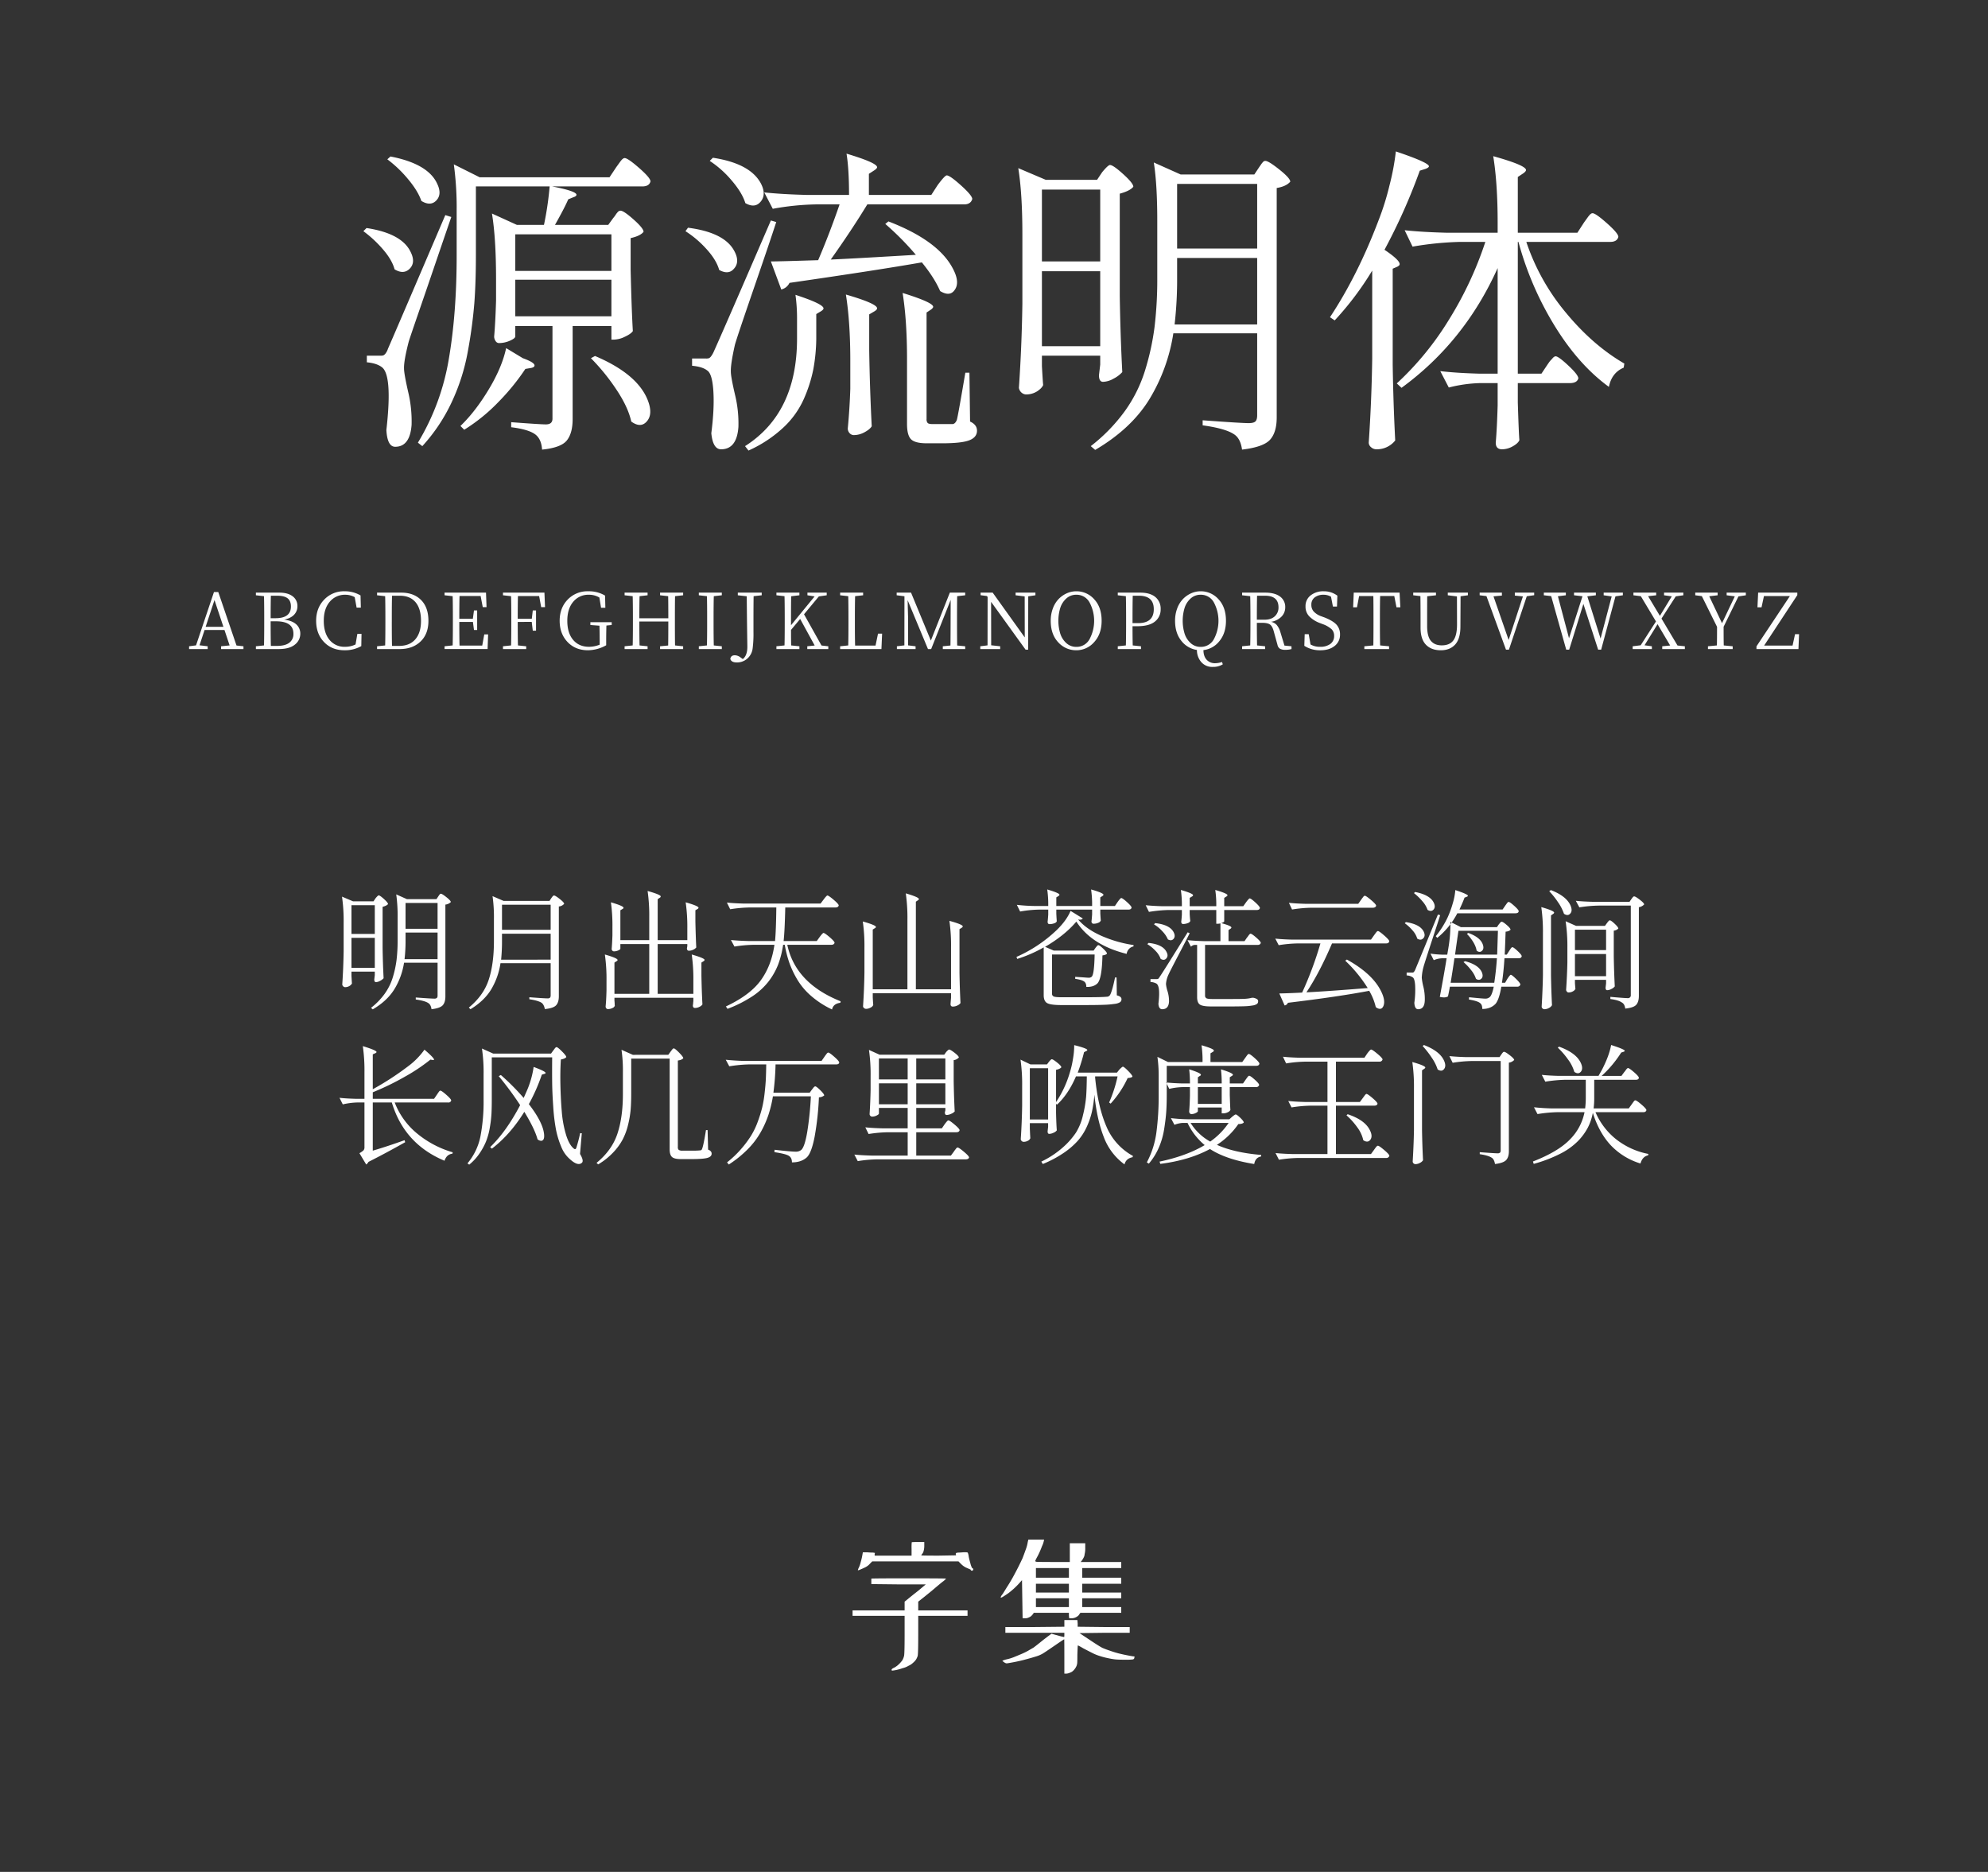 <svg xmlns="http://www.w3.org/2000/svg" width="1540" height="1450" viewBox="0 0 1540 1450">
  <rect x="0" y="0" width="1540" height="1450" fill="#333333" stroke="none"/>
  <defs>
    <style>
      .cls-1 {
        fill: #fff;
      }

      .cls-1, .cls-2, .cls-3 {
        fill-rule: evenodd;
      }

      .cls-2 {
        fill: #fefefe;
      }

      .cls-3 {
        fill: #fdfdfd;
      }
    </style>
  </defs>
  <path id="字体名称" class="cls-1" d="M316.03,138.671q7.691,9.155,10.376,16.968,6.833,4.153,11.231,0,5.127-4.881.976-13.428-7.083-15.381-36.133-21l-2.441,2.2A93.23,93.23,0,0,1,316.03,138.671Zm-19.409,54.443q7.078,8.182,9.033,15.5,6.832,4.155,11.475-.244,5.127-4.881.976-13.184-6.837-14.4-34.179-18.554l-2.442,2.441A90.544,90.544,0,0,1,296.621,193.114ZM284.17,280.639q7.565,0.732,11.475,3.662,8.543,5.859,3.662,48.828,0.732,12.938,6.836,12.939,11.472,0,12.7-17.089a97.806,97.806,0,0,0-2.686-25.513q-3.175-14.037-3.173-17.945-0.247-5.859,3.662-21,1.464-4.635,7.446-21.972t13.672-39.917q7.691-22.579,11.841-34.546l-4.639-1.465q-40.53,94.728-44.434,103.516a12.252,12.252,0,0,1-1.953,3.784,5.059,5.059,0,0,1-1.587,1.343,7.229,7.229,0,0,1-2.319.244h-10.5v5.127Zm75.439,52.246A136.964,136.964,0,0,0,386.1,311.4a173.1,173.1,0,0,0,20.874-25.634l4.394-.733q2.438-.486,2.686-1.709,0.486-2.437-9.033-5.859l-12.94-7.813q-3.175,14.9-13.55,32.105t-21.85,28.2Zm114.014-87.891H399.16v-28.32h74.463v28.32ZM399.16,209.838v-28.32h74.463v28.32H399.16Zm30.762-35.645q7.564-13.424,10.254-19.775l4.15-1.709a1.909,1.909,0,0,1,.733-0.244q6.831-3.417-17.334-8.057h69.824q5.367,0,6.347-3.906,0-2.684-8.789-10.376t-11.23-7.69a2.178,2.178,0,0,0-1.1.366,5.856,5.856,0,0,0-1.342,1.22c-0.489.573-.939,1.141-1.343,1.709s-0.939,1.305-1.587,2.2-1.141,1.587-1.465,2.075l-4.883,7.324H371.572l-20.019-10.01a247.326,247.326,0,0,1,2.2,35.889v34.912q0,44.677-6.1,80.078a183.171,183.171,0,0,1-23.925,64.7l3.418,2.685a135.068,135.068,0,0,0,22.583-33.691,157.933,157.933,0,0,0,12.695-39.8,370.623,370.623,0,0,0,5.005-37.11q1.218-16.113,1.221-37.109V144.408h57.128a244.685,244.685,0,0,1-4.394,29.785h-21L381.094,165.4q3.17,19.29,3.174,50.782v16.6q-0.492,16.6-1.465,27.832a6.069,6.069,0,0,0,1.1,3.54,3.115,3.115,0,0,0,2.564,1.587,20.968,20.968,0,0,0,8.545-1.831q4.147-1.832,4.15-3.3v-8.057h28.809V324.34q0,4.4-5.127,4.394-4.395,0-26.856-1.709v3.907q13.917,1.7,19.043,5.859,4.395,3.662,4.883,11.475,14.649-1.466,19.165-7.08t4.517-16.6V252.562h30.029v10.5h2.2a20.2,20.2,0,0,0,8.179-2.2q4.761-2.2,6.226-4.394-0.98-16.6-1.709-47.364V184.447q7.565-1.706,10.009-4.883,0-2.683-7.69-9.521T480.7,163.207a2.6,2.6,0,0,0-1.709.61,14.089,14.089,0,0,0-2.075,2.564,22.124,22.124,0,0,1-1.831,2.441l-3.906,5.371h-41.26Zm47.485,127.442q9.156,13.676,11.6,24.9,7.078,5.127,11.719.244,5.613-5.859.732-17.578-8.3-19.774-40.527-33.447l-3.174,1.709A159.893,159.893,0,0,1,477.407,301.635ZM673.086,151V134.643l4.15-2.686q2.2-1.466,2.2-2.441,0-3.417-23.682-10.5Q657.7,130.736,657.705,151H625.234q-19.535-.486-33.2-1.953l6.592,12.695a203.233,203.233,0,0,1,33.447-3.418h18.311q-7.817,22.706-16.6,43.213-30.762.978-36.621,0.977l8.057,21.728a9.446,9.446,0,0,0,6.347-5.127q67.625-9.762,102.54-15.869,9.761,11.965,14.16,22.217,7.325,4.4,10.986-.488,4.881-6.1-1.465-17.579-11.478-21.24-49.56-35.888l-2.442,1.953a220.284,220.284,0,0,1,23.682,23.926q-48.832,2.93-65.918,3.662,16.113-22.705,28.32-42.725h74.951q5.127,0,6.348-4.15,0-2.684-8.667-10.5t-11.108-7.813q-1.465,0-7.08,7.569L721.426,151h-48.34ZM566.763,139.77q8.177,9.52,10.62,17.578,7.324,4.153,11.719-.977,4.88-5.613.244-14.4-8.3-15.381-37.11-19.776l-2.441,2.442A78.206,78.206,0,0,1,566.763,139.77Zm-19.532,53.1q7.69,8.423,9.888,16.235,7.078,3.909,11.231-.732,5.127-5.367.488-13.916-7.57-14.4-35.889-18.066L531,179.076A79.2,79.2,0,0,1,547.231,192.87Zm-11.108,90.454q8.056,0.732,11.719,3.662,3.9,2.444,4.761,15.992t-1.587,32.592q1.218,12.451,7.568,12.451,12.206,0,13.428-17.333a94.173,94.173,0,0,0-2.686-25.147q-3.176-13.67-3.174-17.578-0.246-5.859,3.174-21,1.705-6.1,14.649-43.7T601.309,172l-4.151-1.221Q560.777,255,552.725,272.826a17.4,17.4,0,0,1-2.076,3.418,4.4,4.4,0,0,1-1.464,1.221,7.24,7.24,0,0,1-2.32.244H536.123v5.615Zm81.3-21q0,57.621-40.283,83.252L579.824,349a99.014,99.014,0,0,0,26.734-17.578,68.142,68.142,0,0,0,16.113-22.339A110.238,110.238,0,0,0,630,286.254a138.09,138.09,0,0,0,2.319-23.438V243.285l3.663-2.2q1.95-1.219,1.953-2.2,0-3.417-21.729-10.5a131.384,131.384,0,0,1,1.221,17.578v16.357Zm39.307,69.58a5.346,5.346,0,0,0,1.342,3.54,4.409,4.409,0,0,0,3.54,1.587,17.2,17.2,0,0,0,8.057-2.2q4.149-2.2,5.615-4.639-1.464-28.073-1.953-58.594V243.529l4.15-2.441q1.951-1.219,1.954-2.2,0.24-3.663-24.17-10.743,3.416,21.242,3.418,51.27v21.728q-0.492,15.381-1.953,30.762h0Zm48.95,8.3q3.049,3.17,12.329,3.174h11.719q15.134,0,21.118-2.32t5.981-7.446q0-4.641-5.371-7.08L750.967,288.7h-3.174q-5.619,33.205-6.592,36.621-1.224,2.931-3.174,3.174H722.4c-1.953,0-3.215-.282-3.784-0.854a4.264,4.264,0,0,1-.854-3.052v-82.52l3.662-2.441c0.976-.812,1.465-1.465,1.465-1.953q0-3.415-23.682-10.742,3.416,21.24,3.418,51.269V328.49Q702.627,337.034,705.679,340.209Zm101.44-137.695V146.85h45.166v55.664H807.119Zm45.166,7.568v58.106H807.119V210.082h45.166Zm-42.236-70.8-21.24-9.033q3.17,19.776,3.173,51.27v53.955q-0.492,32.718-2.685,64.941a6.042,6.042,0,0,0,5.127,5.127,15.928,15.928,0,0,0,9.033-2.441q3.662-2.437,4.639-4.883-0.246-1.465-.977-14.649v-8.056h45.166v6.836l-0.976,8.3q0,5.127,3.173,5.127a17.574,17.574,0,0,0,8.3-2.563,22.281,22.281,0,0,0,6.592-5q-1.466-27.832-1.953-58.838V150.023q8.056-2.2,10.5-5.371,0-2.683-7.813-9.765t-10.253-7.08q-1.466,0-6.1,5.615l-3.906,5.859h-39.8Zm163.818,60.547v51.514H909.9a303.406,303.406,0,0,0,1.953-36.621V199.828h62.012ZM911.855,192.5V142.455h62.012V192.5H911.855Zm62.012,129.15q0,3.422-1.343,4.761t-5.249,1.343q-5.859,0-35.644-2.2v3.906Q949.21,331.9,955.8,336.3q5.127,3.169,6.347,11.963,16.6-1.958,21.729-7.691T989,323.363V145.629q7.324-1.219,10.5-4.883,0-2.684-8.423-9.4t-10.864-6.714a2.339,2.339,0,0,0-1.709.732,17.772,17.772,0,0,0-1.831,2.32q-1.1,1.59-1.587,2.319l-3.418,5.127H914.541l-20.752-9.277q2.683,16.845,2.686,45.166v43.945a310.7,310.7,0,0,1-2.076,38.086,198.662,198.662,0,0,1-7.324,33.691,109.28,109.28,0,0,1-15.747,31.738,133.451,133.451,0,0,1-26.367,27.1l3.418,2.93q27.832-16.359,41.87-39.063a138.715,138.715,0,0,0,18.677-51.269h64.941v63.476Zm89.113-43.7q-0.495,32.72-2.69,64.942a4.642,4.642,0,0,0,1.83,3.54,6.037,6.037,0,0,0,4.03,1.586,18.079,18.079,0,0,0,14.65-6.835q-1.47-28.072-1.95-58.594V208.129l3.42-1.465a5.818,5.818,0,0,0,1.46-.976q2.925-2.685-11.23-12.208a454.007,454.007,0,0,0,27.34-61.279l4.64-1.465c1.63-.648,2.44-1.3,2.44-1.953q-0.24-2.929-25.63-11.474a189.217,189.217,0,0,1-4.88,26.123,204.38,204.38,0,0,1-8.55,27.343q-16.11,42.482-37.6,74.952l3.67,2.441a234.444,234.444,0,0,0,29.05-38.574v68.359ZM1175.77,180.3V137.084l4.4-2.93q1.95-1.464,1.95-2.441,0-3.663-25.39-10.742,3.42,21.24,3.42,51.269V180.3h-38.82q-19.545-.486-33.21-1.953l6.11,12.695a248.633,248.633,0,0,1,36.62-3.662h19.77a279.173,279.173,0,0,1-28.07,60.059A231.522,231.522,0,0,1,1082.02,297l3.66,3.418q48.825-35.643,74.47-92.773v81.787h-14.41q-17.58-.487-30.03-1.953l6.59,12.695a108.936,108.936,0,0,1,23.93-3.418h13.92v17.334q-0.5,17.578-1.47,28.809,0,5.126,4.88,5.126a16.931,16.931,0,0,0,8.31-2.319q4.14-2.323,5.12-4.761-0.495-5.619-1.22-29.052V296.752h40.28c3.75,0,5.94-1.221,6.6-3.662q0-2.683-7.69-9.888t-9.89-7.2a2.161,2.161,0,0,0-1.1.366,5.86,5.86,0,0,0-1.34,1.221q-0.735.858-1.35,1.465a15.031,15.031,0,0,0-1.46,1.831c-0.57.816-1.02,1.465-1.34,1.953l-4.4,6.592h-18.31V187.377h0.49a247.584,247.584,0,0,0,28.08,65.063q18.54,30.156,41.99,47.242,2.19-10.987,11.47-14.893l0.49-3.174q-24.42-14.156-45.29-39.428a168.883,168.883,0,0,1-30.64-54.81h64.94q5.37,0,6.35-3.906,0-2.684-8.79-10.5t-11.23-7.813a2.19,2.19,0,0,0-1.1.366,6.1,6.1,0,0,0-1.34,1.221c-0.49.572-.94,1.141-1.34,1.709s-0.94,1.305-1.59,2.2-1.14,1.587-1.46,2.076l-4.89,7.568h-46.14Z"/>
  <path id="中文示例" class="cls-2" d="M272.27,723.449V701.184h18.066v22.265H272.27Zm18.066,3.028v23.242H272.27V726.477h18.066Zm-16.9-28.321-8.5-3.613a134.13,134.13,0,0,1,1.27,20.508v21.582q-0.2,13.087-1.074,25.976a2.414,2.414,0,0,0,2.05,2.051,6.375,6.375,0,0,0,3.614-.976,4.668,4.668,0,0,0,1.855-1.954q-0.1-.585-0.39-5.859v-3.223h18.066v2.735l-0.391,3.32q0,2.051,1.27,2.051a7.035,7.035,0,0,0,3.32-1.025,8.93,8.93,0,0,0,2.637-2q-0.587-11.133-.781-23.536V702.453q3.222-.879,4.2-2.148,0-1.074-3.125-3.907t-4.1-2.832q-0.585,0-2.441,2.246l-1.563,2.344H273.441Zm65.528,24.219V742.98H313.383a121.443,121.443,0,0,0,.781-14.648v-5.957h24.805Zm-24.805-2.93V699.426h24.805v20.019H314.164Zm24.805,51.66a2.666,2.666,0,0,1-.537,1.9,3.022,3.022,0,0,1-2.1.537q-2.343,0-14.258-.879v1.562q7.032,0.975,9.668,2.735,2.05,1.267,2.539,4.785,6.641-.783,8.692-3.076t2.05-6.885V700.7a6.869,6.869,0,0,0,4.2-1.953q0-1.072-3.369-3.76t-4.346-2.685a0.939,0.939,0,0,0-.684.293,7.092,7.092,0,0,0-.732.928c-0.293.424-.5,0.732-0.635,0.927L338.09,696.5H315.238l-8.3-3.711a120.229,120.229,0,0,1,1.074,18.067V728.43a124.368,124.368,0,0,1-.83,15.234,79.552,79.552,0,0,1-2.93,13.477,43.714,43.714,0,0,1-6.3,12.7,53.386,53.386,0,0,1-10.547,10.84l1.367,1.172q11.133-6.544,16.748-15.625a55.479,55.479,0,0,0,7.471-20.508h25.977v25.39Zm87.6-47.851v20.117H388.188a139.255,139.255,0,0,0,.683-14.355v-5.762h37.695Zm-37.695-3.027V700.793h37.695v19.434H388.871Zm37.695,50.683a2.847,2.847,0,0,1-.488,1.9,2.815,2.815,0,0,1-2.051.538q-2.442,0-13.965-.879v1.562q6.74,0.975,9.473,2.735,1.854,1.365,2.539,4.882,6.738-.684,8.789-3.027t2.051-6.934V702.16a6.153,6.153,0,0,0,4.1-2.051q0-1.073-3.418-3.759t-4.4-2.686a1.21,1.21,0,0,0-.439.1,1.079,1.079,0,0,0-.44.342,5.626,5.626,0,0,1-.39.439,3.345,3.345,0,0,0-.44.586,3.434,3.434,0,0,1-.439.586l-1.367,2.148H390.141l-8.594-3.711a114.407,114.407,0,0,1,1.074,17.676v17.285q0,17.383-4,29.688T363.188,780.48l1.269,1.27q10.741-6.543,16.113-15.479a55.337,55.337,0,0,0,7.129-20.166h38.867v24.8Zm82.911-1.074V731.262h22.949v1.758a3.627,3.627,0,0,0-.147.781,2.2,2.2,0,0,1-.146.683q0,1.954,1.562,1.954a7.66,7.66,0,0,0,3.369-.831,5.71,5.71,0,0,0,2.3-1.709q-0.392-7.226-.683-20.214V705.09l1.66-.977a1.314,1.314,0,0,0,.781-0.976q0-1.366-9.961-4.2a134.125,134.125,0,0,1,1.27,20.507v8.789H509.477V696.5l1.562-1.074a1.235,1.235,0,0,0,.781-1.074q-0.1-1.366-10.156-4.2a134.277,134.277,0,0,1,1.27,20.508v17.578H480.57V705.09l1.66-.977a1.2,1.2,0,0,0,.782-0.976q0-1.366-9.766-4.2a130.287,130.287,0,0,1,1.172,19.238v6.25q-0.2,6.349-.586,10.547a2.066,2.066,0,0,0,.488,1.367,1.684,1.684,0,0,0,1.368.586,7.825,7.825,0,0,0,3.271-.733q1.611-.732,1.611-1.318v-3.613h22.364v38.574H475.98V745.617l1.661-1.074a1.321,1.321,0,0,0,.781-0.879q0.1-1.464-9.863-4.3a134.3,134.3,0,0,1,1.269,20.508V767.1q-0.2,7.91-.683,12.5a2.262,2.262,0,0,0,.488,1.416,1.628,1.628,0,0,0,1.367.634,7.566,7.566,0,0,0,3.418-.83,3.033,3.033,0,0,0,1.855-1.806,3.42,3.42,0,0,1-.1-0.83q0-.44-0.049-1.319t-0.147-1.758v-2.246h61.133V775.5c-0.065.391-.114,0.813-0.146,1.27s-0.066.83-.1,1.123a6.566,6.566,0,0,1-.146.83q0,2.051,1.66,2.05a7.519,7.519,0,0,0,3.467-.878,5.586,5.586,0,0,0,2.295-1.856q-0.586-10.741-.782-22.656v-9.766l1.66-1.074a1.313,1.313,0,0,0,.782-0.977q0-1.367-9.961-4.2a134.3,134.3,0,0,1,1.269,20.508v9.961H509.477Zm97.558-40.918q0.879-8.1,1.27-25.977h38.867q2.146,0,2.539-1.562,0-1.074-3.906-4.395t-4.883-3.32q-0.587,0-2.93,3.125l-2.344,3.125H576.371q-7.813-.195-13.281-0.781l2.539,5.176a102.593,102.593,0,0,1,15.039-1.368h20.7q-0.2,17.871-.976,25.977h-20.8q-7.911-.2-13.379-0.781l2.734,5.078a102.6,102.6,0,0,1,15.039-1.367h15.918q-2.247,16.017-10.547,27.49T562.309,779.6l1.269,1.855a97.606,97.606,0,0,0,19.092-9.619,52.107,52.107,0,0,0,12.793-11.719,52.857,52.857,0,0,0,7.373-13.086,73.454,73.454,0,0,0,3.809-15.185h1.269a87.727,87.727,0,0,0,3.418,13.574,74.408,74.408,0,0,0,6.152,13.135,52.17,52.17,0,0,0,10.84,12.89,70.588,70.588,0,0,0,16.211,10.5q0.975-4.492,6.445-5.175l0.2-1.172q-34.962-13.965-41.309-43.75h34.082q2.147,0,2.539-1.563,0-1.072-3.808-4.346t-4.785-3.271q-0.586,0-2.93,3.125l-2.246,3.125H607.035Zm102.442,37.4V698.449l1.562-1.074a1.2,1.2,0,0,0,.781-0.977q-0.1-1.464-10.156-4.394a134.259,134.259,0,0,1,1.27,20.508V766.32H676.078V720.031l1.66-1.074a1.206,1.206,0,0,0,.782-0.977q-0.1-1.365-10.157-4.2a133.341,133.341,0,0,1,1.27,20.41V753.43q-0.2,13.087-1.074,25.976a1.855,1.855,0,0,0,.732,1.416,2.406,2.406,0,0,0,1.611.635,7.2,7.2,0,0,0,3.516-.977,3.852,3.852,0,0,0,2.051-2.05q-0.1-.587-0.391-5.86v-3.222h60.645v3.515q-0.391,4.59-.391,4.883,0,1.953,1.758,1.953a7.993,7.993,0,0,0,3.613-.879,5.558,5.558,0,0,0,2.344-1.855q-0.587-11.133-.781-23.535V719.738l1.66-1.074a1.562,1.562,0,0,0,.879-1.074q0-1.465-10.352-4.3a134.259,134.259,0,0,1,1.27,20.508V766.32H709.477Zm142.871-64.55v-6.641l1.66-1.074a1.314,1.314,0,0,0,.781-0.977q0-1.366-9.57-4.1A81.923,81.923,0,0,1,846,701.77H818.266v-6.641l1.66-1.074a1.314,1.314,0,0,0,.781-0.977q0.1-1.268-9.473-4.1a81.778,81.778,0,0,1,.782,12.793H800.98a129.851,129.851,0,0,1-13.281-.879l2.539,5.175A94.247,94.247,0,0,1,804.4,704.6h7.618v3.808q-0.294,4.4-.489,5.469,0,1.954,1.465,1.953a10.417,10.417,0,0,0,3.662-.635,2.925,2.925,0,0,0,2-1.611q-0.1-.389-0.39-5.762V704.6H846v3.71q-0.293,4.3-.488,5.274,0,1.955,1.758,1.953a9.175,9.175,0,0,0,3.71-.83A3.1,3.1,0,0,0,852.738,713q-0.1-.586-0.39-5.371V704.6h21.679q2.245,0,2.539-1.563,0-1.074-3.515-4.248t-4.492-3.174q-0.586,0-2.832,3.125l-2.051,3.028H852.348Zm-36.036,34.57-6.738-2.93q15.136-8.788,24.219-19.531,11.815,18.262,38.965,25a7.058,7.058,0,0,1,1.855-3.858,6.441,6.441,0,0,1,3.418-1.9l0.1-1.074a96.172,96.172,0,0,1-24.9-7.129q-11.72-5.175-18.067-12.695,2.733,0.585,3.613-.781l-9.472-5.86q-3.128,7.521-11.035,15.137a108.2,108.2,0,0,1-30.86,20.508l0.586,1.562A103.591,103.591,0,0,0,808.6,733.8l-0.1.1v36.914q0,4.689,2.686,6.2t10.888,1.513h18.067q9.471,0,14.843-.2a70.517,70.517,0,0,0,8.594-.732,9.622,9.622,0,0,0,4.2-1.368,2.852,2.852,0,0,0,.977-2.294q0-2.052-3.613-2.93l-0.2-13.867h-1.172q-2.051,9.96-3.711,13.281a2.923,2.923,0,0,1-2.832,1.66q-3.222.391-16.8,0.391H822.27q-4.687,0-6.006-.586a2.224,2.224,0,0,1-1.319-2.246V739.367h33.008q-0.292,15.333-2.246,17.188a3.284,3.284,0,0,1-2.539.781q-0.783,0-2.588-.147t-4.2-.293q-2.394-.145-3.467-0.244v1.563q5.076,0.684,7.031,2.148,1.561,1.173,1.563,4.1,5.37,0.2,8.3-2.442,3.808-3.123,4.2-21.972,2.733-.294,3.515-1.367,0-1.074-2.88-3.809t-3.76-2.734a1.041,1.041,0,0,0-.684.244,6.774,6.774,0,0,0-.83.927c-0.358.457-.6,0.75-0.732,0.879l-1.465,2.149h-30.86Zm78.809,0.195a17.114,17.114,0,0,1,4,6.25q2.637,1.465,4.2-.195,2.051-2.051.293-5.274-2.929-5.76-13.867-6.933l-0.977.976A28.873,28.873,0,0,1,895.121,736.535ZM900.4,721.35a21.275,21.275,0,0,1,4.3,6.3q2.637,1.465,4.3-.293,1.854-2.05.1-5.371-3.126-5.76-14.258-6.933l-0.879.976A28.9,28.9,0,0,1,900.4,721.35Zm-9.18,39.306a10.309,10.309,0,0,1,4.492,1.172q3.319,1.857,1.66,15.723,0.293,4.2,2.93,4.2,4.98,0,5.273-5.957a25.952,25.952,0,0,0-1.123-7.91,25.457,25.457,0,0,1-1.22-5.664,20.09,20.09,0,0,1,1.953-7.324q0.879-2.052,7.617-14.942t8.789-17.09l-1.563-.683q-19.727,31.837-21.679,34.472a6.024,6.024,0,0,1-.879,1.27,1.368,1.368,0,0,1-.733.439,7.632,7.632,0,0,1-1.025.049h-4.492v2.246Zm78.613,12.207a25.211,25.211,0,0,1-4.883.782q-1.856.2-12.5,0.2H939.164q-3.613,0-4.639-.586a2.359,2.359,0,0,1-1.025-2.246V731.945h40.625q2.147,0,2.539-1.562,0-1.074-3.467-4.1t-4.443-3.027a0.878,0.878,0,0,0-.44.146,2.362,2.362,0,0,0-.537.489c-0.2.229-.375,0.456-0.537,0.683s-0.358.5-.586,0.83a5.983,5.983,0,0,1-.634.782l-1.954,2.832h-12.4v-8.594l1.465-.977a1.565,1.565,0,0,0,.781-0.976q0-1.269-7.812-3.418,2.246-.782,2.246-1.465V704.9h25.195q2.147,0,2.441-1.563,0-1.074-3.466-4.248t-4.444-3.174q-0.585,0-2.832,3.028l-2.148,3.027H948.344V695.52l1.66-1.075a1.6,1.6,0,0,0,.879-0.976q0-1.367-9.473-4.1a80.3,80.3,0,0,1,.781,12.6H921.586V695.52l1.758-1.075a1.6,1.6,0,0,0,.879-0.976q0-1.367-9.473-4.1a80.3,80.3,0,0,1,.781,12.6H900.785q-7.813-.2-13.281-0.781l2.539,5.175a107.394,107.394,0,0,1,14.941-1.464h10.547v3.613q-0.292,4.3-.488,5.273,0,1.955,1.465,1.953a9.509,9.509,0,0,0,3.564-.683,3.052,3.052,0,0,0,2-1.66q-0.292-1.953-.488-5.469V704.9h20.605v10.644h1.075a7.463,7.463,0,0,0,2.148-.293v13.77H933.207q-7.813-.2-13.281-0.782l2.636,5.078a4.567,4.567,0,0,1,2.735-1.367h2.051v40.43q0,4.3,2.148,5.762t8.789,1.465h13.77q7.325,0,11.621-.147a45.1,45.1,0,0,0,6.787-.635,7.586,7.586,0,0,0,3.32-1.22,2.537,2.537,0,0,0,.83-2,1.91,1.91,0,0,0-.83-1.66,8.919,8.919,0,0,0-2.881-1.075h-1.074Zm41.892-72.754q-7.815-.193-13.279-0.781l2.439,5.176a102.613,102.613,0,0,1,15.04-1.367h47.46q2.25,0,2.64-1.563,0-1.072-3.91-4.394t-4.88-3.321a0.868,0.868,0,0,0-.44.147,2.378,2.378,0,0,0-.44.342,4.162,4.162,0,0,0-.44.537,7.64,7.64,0,0,1-.49.635c-0.16.2-.35,0.456-0.58,0.781s-0.41.586-.54,0.781l-2.15,3.027h-40.43Zm20.12,30.664h41.89c1.44,0,2.25-.552,2.45-1.66,0-.715-1.31-2.212-3.91-4.492s-4.23-3.418-4.88-3.418a1.107,1.107,0,0,0-.78.391,12.481,12.481,0,0,0-1.18,1.465c-0.52.717-.88,1.205-1.07,1.464l-2.34,3.321h-60.75q-7.9-.195-13.375-0.782l2.636,5.079a102.581,102.581,0,0,1,15.039-1.368h17.29a275.161,275.161,0,0,1-14.16,38.086q-9.18.49-17.68,0.684l4.1,9.277a3.257,3.257,0,0,0,2.539-2.05q38.865-4.687,62.99-9.278a44.146,44.146,0,0,1,5.08,12.6,6.112,6.112,0,0,0,1.17.781q3.225,1.659,4.69-1.465,1.95-4.393-1.96-12.011-6.735-13.281-26.27-24.122l-1.27.879a108.058,108.058,0,0,1,17.39,21.192q-31.455,2.539-47.46,3.32,10.05-15.037,19.82-37.891h0Zm98.73-26.269q2.925-6.346,3.91-9.18l1.75-.683a1.169,1.169,0,0,0,.88-0.782q0-1.172-9.76-4.394a47.08,47.08,0,0,1-2,10.351,75.421,75.421,0,0,1-3.96,10.84,72.047,72.047,0,0,1-9.18,14.551l1.17,1.27a60.388,60.388,0,0,0,15.53-19.043h45.12c1.43,0,2.24-.521,2.44-1.563q0-1.074-3.42-4.15t-4.39-3.076a0.865,0.865,0,0,0-.44.146,2.321,2.321,0,0,0-.54.488,8.4,8.4,0,0,0-.54.684q-0.24.344-.63,0.879c-0.26.358-.46,0.635-0.59,0.83l-1.95,2.832h-33.4Zm-28.76-6.445a19.978,19.978,0,0,1,4.05,6.738c1.83,1.108,3.32,1.074,4.5-.1,1.3-1.367,1.39-3.189.29-5.469q-2.925-6.053-14.45-8.3l-0.88.879A43.631,43.631,0,0,1,1101.81,698.059Zm-7.57,22.656a16.5,16.5,0,0,1,3.62,6.347q2.73,1.662,4.49-.1,2.145-1.953.49-5.371-2.835-5.663-13.77-7.324l-0.88.878A32.229,32.229,0,0,1,1094.24,720.715Zm-4.59,34.863a8.855,8.855,0,0,1,4.69,1.465c1.04,0.652,1.68,2.817,1.9,6.494a71.911,71.911,0,0,1-.63,13.233q0.285,4.98,2.93,4.98,4.98,0,5.17-6.934a39.815,39.815,0,0,0-1.07-10.351,46.978,46.978,0,0,1-1.27-7.031,38,38,0,0,1,1.37-8.594q0.585-2.051,2.88-9.18t5.42-16.6q3.12-9.471,4.59-14.161l-1.76-.488q-12.885,31.446-17.67,42.969a7.55,7.55,0,0,1-.83,1.367,1.788,1.788,0,0,1-.59.488,2.859,2.859,0,0,1-.93.1h-4.2v2.246Zm54.2-19.238c1.43,1.172,2.74,1.3,3.91.39,1.36-1.04,1.69-2.668.97-4.882q-1.845-5.762-11.32-9.18l-1.08.684q6.54,7.03,7.52,12.988h0Zm-4.2,15.185a20.74,20.74,0,0,1,3.71,6.69q2.25,1.464,3.91.1c1.37-1.106,1.59-2.8.68-5.078q-2.535-5.955-13.08-8.691l-1.17.684A41.239,41.239,0,0,1,1139.65,751.525Zm17.87,9.717h-33.79c0.26-1.562.74-4.524,1.42-8.887s1.19-7.714,1.51-10.058h32.91q-0.675,10.158-2.05,18.945h0Zm-29-31.543q0.885-6.247,1.27-8.691h30.57q-0.1,3.418-.59,18.457h-32.62C1127.48,737.121,1127.93,733.866,1128.52,729.7Zm37.11,9.766q0.285-5.955.68-17.774,2.94-.293,3.81-1.562,0-1.074-2.93-3.613t-3.9-2.539a1.047,1.047,0,0,0-.69.244,7.361,7.361,0,0,0-.83.927c-0.36.457-.6,0.75-0.73,0.879l-1.47,2.149h-27.93l-8.1-4.1a109.5,109.5,0,0,1-1.47,19.727c-0.06.456-.21,1.335-0.44,2.637s-0.4,2.311-.53,3.027h-4.2a75.882,75.882,0,0,1-8.79-.781l2.54,5.078a17.869,17.869,0,0,1,6.15-1.465h3.81q-1.755,11.23-5.27,29.883c2.86,0.651,4.98.522,6.34-.391q0.885-4.1,1.47-7.519h33.98q-1.26,6.151-2.93,7.91a5.012,5.012,0,0,1-3.71,1.367q-1.755,0-12.5-1.074l-0.1,1.757q6.84,1.173,8.6,2.735,1.755,1.171,1.76,4.59,6.63,0,10.45-4.2,2.73-3.613,4.29-13.085h12.31a2.258,2.258,0,0,0,2.44-1.661q0-1.073-3.27-4.3-3.285-3.222-4.15-3.222-0.585,0-2.64,3.125l-1.76,3.027h-2.44q1.275-8.3,1.95-18.945h10.94c1.37,0,2.18-.52,2.44-1.563q0-1.073-3.17-4.052t-4.05-2.979a0.839,0.839,0,0,0-.44.147,2.119,2.119,0,0,0-.54.488,6.063,6.063,0,0,0-.49.635c-0.13.2-.31,0.473-0.54,0.83s-0.4.635-.53,0.83l-1.86,2.832h-1.56Zm28.61,40.234a1.942,1.942,0,0,0,.64,1.416,2.048,2.048,0,0,0,1.51.635,7.24,7.24,0,0,0,3.52-.977,5.445,5.445,0,0,0,2.34-2.148q-0.585-11.133-.78-23.535v-46l1.66-1.172a1.566,1.566,0,0,0,.78-0.977q0-1.464-9.96-4.3a134.924,134.924,0,0,1,1.27,20.508v32.422q-0.2,11.037-.98,24.121h0Zm12.7-80.81a36.187,36.187,0,0,1,4.59,8.935c1.88,1.238,3.42,1.27,4.59.1q2.34-2.147.49-6.445-3.135-7.324-15.24-12.012l-1.27.879A61.438,61.438,0,0,1,1206.94,698.889Zm37.2,40.088v17.187h-24.12V738.977h24.12Zm-24.12-3.028v-15.82h24.12v15.82h-24.12Zm0.88-18.75-8.1-3.613a130.982,130.982,0,0,1,1.36,20.41v11.621q-0.2,9.572-.97,21.094a2.1,2.1,0,0,0,.58,1.367,1.606,1.606,0,0,0,1.18.684,6.622,6.622,0,0,0,3.61-.928,4.624,4.624,0,0,0,1.85-1.807q-0.09-.389-0.39-4.492V759h24.12v2.734l-0.39,3.321c0,1.3.43,1.953,1.27,1.953a7.24,7.24,0,0,0,3.32-.977,7.026,7.026,0,0,0,2.54-1.953q-0.585-11.133-.78-23.535V720.91a5.943,5.943,0,0,0,3.52-1.66c0-.716-0.95-1.953-2.83-3.711s-3.13-2.637-3.72-2.637a1.26,1.26,0,0,0-.44.1,1.274,1.274,0,0,0-.48.391c-0.17.2-.31,0.358-0.44,0.488a4.078,4.078,0,0,0-.49.635,4.651,4.651,0,0,1-.49.634l-1.46,2.051H1220.9Zm42.39,53.516a2.163,2.163,0,0,1-2.45,2.441q-2.235,0-13.38-.976v1.66c4.37,0.586,7.39,1.529,9.09,2.832q1.95,1.074,2.44,4.59,6.54-.686,8.54-2.979t2.01-6.787v-68.75a7.325,7.325,0,0,0,4.1-2.148c0-.716-1.13-1.937-3.37-3.662s-3.7-2.588-4.35-2.588a1.212,1.212,0,0,0-.44.1,1.114,1.114,0,0,0-.44.342,5.263,5.263,0,0,1-.39.44,3.331,3.331,0,0,0-.44.585,3.2,3.2,0,0,1-.44.586l-1.46,2.149h-28.32q-7.815-.195-13.28-0.781l2.73,5.078a103.649,103.649,0,0,1,14.94-1.367h24.91v69.238ZM288.773,851.164v-5.078a202.944,202.944,0,0,0,24.756-12.012A139.345,139.345,0,0,0,333.4,820.793l1.856,0.293h0.683q1.661-.488-7.129-8.008a58.027,58.027,0,0,1-13.085,13.184,222.8,222.8,0,0,1-26.954,17.48V816.691l1.954-.878a1.437,1.437,0,0,0,.976-0.879q0-1.366-10.644-4.59a134.277,134.277,0,0,1,1.269,20.508v20.312h-6.152q-7.716-.195-13.184-0.781l2.539,5.078A57.588,57.588,0,0,1,276.371,854h5.957v34.57a3.652,3.652,0,0,1-.683,2.442,14.614,14.614,0,0,1-3.223,2.246l5.273,8.789a6.518,6.518,0,0,0,1.758-2.051q13.379-6.738,28.418-15.234l-0.488-1.563q-14.161,5.079-24.61,8.106V854H303.52q9.668,32.13,40.82,45.117,1.659-4.98,6.152-5.468l0.2-1.075A77.026,77.026,0,0,1,323.1,878.02,57.916,57.916,0,0,1,305.766,854h41.406a2.1,2.1,0,0,0,2.344-1.562q0-1.074-3.711-4.346t-4.688-3.272a0.865,0.865,0,0,0-.439.147,2.072,2.072,0,0,0-.537.537c-0.2.261-.376,0.5-0.537,0.732s-0.376.538-.635,0.928l-0.586.879-2.149,3.125H288.773ZM416.41,882.512a4.485,4.485,0,0,0,2.93,1.172q2.538-.294,2.148-4.883-0.783-9.278-11.816-23.535a141.43,141.43,0,0,0,10.058-22.852l1.954-.586a1.1,1.1,0,0,0,.976-0.683q0-1.269-9.277-4.688a71.768,71.768,0,0,1-5.86,19.824q-0.293.686-.927,2.1t-0.928,2.1a182.765,182.765,0,0,0-17.676-17.773l-1.66.879a247.264,247.264,0,0,1,16.6,22.461q-10.745,20.508-23.243,32.519l1.368,1.172q14.256-10.935,25.1-28.515,8.007,13.088,10.254,21.289h0Zm-34.375-66.407-8.691-3.906a126.8,126.8,0,0,1,1.269,20.02V851.75a143.281,143.281,0,0,1-2.441,28.516,46.714,46.714,0,0,1-10.059,20.9l1.367,0.977a39.74,39.74,0,0,0,7.911-8.594,50.3,50.3,0,0,0,5.175-9.522,52.493,52.493,0,0,0,2.881-10.644,93.112,93.112,0,0,0,1.27-10.693q0.243-4.687.244-11.036V819.035h46.777q-0.1,11.817,0,19.824t0.83,18.506a146.222,146.222,0,0,0,2.1,17.481,67.143,67.143,0,0,0,4.053,13.33,24.482,24.482,0,0,0,6.591,9.57q6.445,5.955,9.571,2.832,1.464-1.563-1.563-6.738l1.368-16.016-1.27-.1a112.722,112.722,0,0,1-2.93,11.23q-0.585,1.954-2.05.684-3.615-2.929-6.006-10.791a85.151,85.151,0,0,1-3.223-17.53q-0.831-9.668-1.074-20.605t0.342-20.02q3.222-.585,4.2-1.855,0-1.074-3.321-4.395t-4.2-3.32a1.1,1.1,0,0,0-.732.293,7.344,7.344,0,0,0-.977,1.172,12.114,12.114,0,0,1-.83,1.074l-1.758,2.441H382.035Zm108.2,0.977-8.789-3.906a111.6,111.6,0,0,1,1.074,17.48v16.992q0,17.775-4.248,30.567t-16.162,22.558l1.27,1.172a53.4,53.4,0,0,0,11.377-8.984,46.331,46.331,0,0,0,7.519-10.156,49.691,49.691,0,0,0,4.248-11.475,76.237,76.237,0,0,0,2-11.719q0.44-5.321.44-12.06V820.012h29.785v70.312q0,4.2,1.807,5.86t6.884,1.66h8.008q9.178,0,12.5-.928t3.32-3.271q0-2.148-2.734-3.125l-0.391-15.137h-1.269q-1.954,12.208-3.027,14.551a1.532,1.532,0,0,1-1.563,1.171,60.719,60.719,0,0,1-6.738.2h-6.739a5.142,5.142,0,0,1-3.027-.586,2.888,2.888,0,0,1-.683-2.246V821.477q3.026-.39,4.2-1.758,0-1.074-3.223-4.346t-4.1-3.271a1.1,1.1,0,0,0-.733.293,7.279,7.279,0,0,0-.976,1.171,12.622,12.622,0,0,1-.83,1.075l-1.758,2.441H490.238Zm108.887,29.3a201.694,201.694,0,0,0,1.66-21.875H647.66q2.246,0,2.442-1.465,0-1.074-3.76-4.394t-4.737-3.321a0.867,0.867,0,0,0-.439.147,2.208,2.208,0,0,0-.439.342,4.162,4.162,0,0,0-.44.537c-0.163.229-.326,0.439-0.488,0.634s-0.359.457-.586,0.782-0.408.586-.537,0.781l-2.246,3.223H575.59q-6.837-.195-13.379-0.879l2.734,5.078a107.912,107.912,0,0,1,15.039-1.465h13.575q-0.1,6.543-.293,10.986t-0.928,10.987a92.624,92.624,0,0,1-1.9,11.377,104.324,104.324,0,0,1-3.418,10.986,59.065,59.065,0,0,1-5.371,11.133,83.106,83.106,0,0,1-7.813,10.351,78.56,78.56,0,0,1-10.644,10.059l1.367,1.66a87.07,87.07,0,0,0,14.6-11.768,62.234,62.234,0,0,0,10.059-13.183,77.68,77.68,0,0,0,6.055-13.526,94.568,94.568,0,0,0,3.466-14.355h29.395a247,247,0,0,1-2.832,27.734q-1.955,11.427-4.59,13.77a6.386,6.386,0,0,1-4.2,1.367q-3.808,0-16.5-1.465l-0.1,1.856q9.278,1.368,11.426,3.027,2.147,1.466,2.148,4.883,7.325,0,11.622-4,3.611-3.614,6-16.211a224.476,224.476,0,0,0,3.272-30.176,6.7,6.7,0,0,0,4.1-1.465q0-1.072-3.027-4.052t-3.906-2.979a0.88,0.88,0,0,0-.391.1,2.433,2.433,0,0,0-.39.244,2.69,2.69,0,0,0-.44.439q-0.245.294-.39,0.489l-0.44.586a5.616,5.616,0,0,1-.488.586l-1.758,2.441H599.125Zm104-7.227v16.211H680.863V839.152h22.266Zm-22.266-3.027V819.914h22.266v16.211H680.863Zm28.907,0V819.914h22.558v16.211H709.77Zm22.558,3.027v16.211H709.77V839.152h22.558ZM709.77,874.016V858.2h22.558v1.856l-0.39,1.562q0,2.05,1.367,2.051a8.631,8.631,0,0,0,3.564-.928,7.413,7.413,0,0,0,2.686-1.806q-0.587-11.133-.782-23.535V821.184a6.311,6.311,0,0,0,4-2.051q0-1.074-3.271-3.613t-4.248-2.54q-0.587,0-2.344,1.954l-1.465,2.05h-50.1l-8.2-3.711a134.148,134.148,0,0,1,1.27,20.508v10.352q-0.2,9.766-.781,18.847a2,2,0,0,0,1.953,1.954,7.7,7.7,0,0,0,3.564-.879q1.708-.879,1.709-1.465V858.2h22.266v15.821H683.7q-7.91-.2-13.379-0.782l2.539,5.176a102.738,102.738,0,0,1,15.04-1.367h15.234v18.066H675.1q-7.815-.2-13.282-0.781l2.637,5.078a103.328,103.328,0,0,1,14.941-1.367h68.653q2.245,0,2.637-1.465,0-1.076-3.956-4.394t-4.931-3.321a0.871,0.871,0,0,0-.44.147,2.276,2.276,0,0,0-.439.342,4.247,4.247,0,0,0-.44.537c-0.163.229-.326,0.439-0.488,0.635s-0.358.456-.586,0.781-0.407.586-.537,0.781l-2.246,3.027H709.77V877.043h31.054q2.147,0,2.539-1.563,0-1.072-3.857-4.345t-4.834-3.272a0.871,0.871,0,0,0-.44.147,2.237,2.237,0,0,0-.439.342c-0.131.131-.278,0.293-0.439,0.488s-0.327.39-.489,0.586-0.358.439-.586,0.732-0.407.537-.537,0.733l-2.148,3.125H709.77Zm102.148-46.582V867.18h-14.16V827.434h14.16Zm22.949,3.418a132.43,132.43,0,0,0,4.883-15.821l1.66-.879a1.173,1.173,0,0,0,.879-0.781q0-1.268-10.156-3.808a60.134,60.134,0,0,1-.977,10.791,74.172,74.172,0,0,1-2.636,11.181A82.382,82.382,0,0,1,818.07,853.7v-25q3.125-.682,4.1-1.953,0-1.074-3.223-3.662t-4.2-2.588q-0.586,0-2.246,2.051l-1.465,1.953H798.246l-7.715-3.711A134.13,134.13,0,0,1,791.8,841.3v15.137q-0.2,13.086-1.074,25.976a1.963,1.963,0,0,0,.683,1.367,2.046,2.046,0,0,0,1.465.684,6.78,6.78,0,0,0,3.467-.879,3.515,3.515,0,0,0,1.806-1.953q-0.1-.587-0.39-7.52v-4.1h14.16v2.832l-0.391,3.515q0,1.954,1.27,1.954a8.186,8.186,0,0,0,3.418-.928,5.44,5.44,0,0,0,2.441-1.807q-0.391-4.784-.586-13.574V855.07l0.782,0.586q8.789-8.2,14.648-21.875h8.4q-0.1,9.962-.537,15.772a93.4,93.4,0,0,1-2.392,14.062,43.926,43.926,0,0,1-5.518,13.77,59.448,59.448,0,0,1-10.3,11.572,71.775,71.775,0,0,1-16.5,10.84l1.171,1.855a87.761,87.761,0,0,0,16.016-8.5,59.442,59.442,0,0,0,11.084-9.521,43.5,43.5,0,0,0,6.982-10.889,60.714,60.714,0,0,0,4-11.767,95.863,95.863,0,0,0,1.856-13.038q2.05,19.533,7.324,32.911A46.012,46.012,0,0,0,871.1,901.945q1.172-4.592,6.25-5.566l0.293-.977A46.347,46.347,0,0,1,857.133,872.7q-6.545-14.99-8.789-37.939v-0.977h17.383A104.8,104.8,0,0,1,859.184,854l1.171,0.879a77.938,77.938,0,0,0,13.184-19.824q3.026-.2,3.711-1.074,0-1.074-3.271-4.395t-4.151-3.32q-0.489,0-2.734,2.246l-1.856,2.344H834.867Zm102.832-8.2V815.91l1.758-1.074a1.562,1.562,0,0,0,.879-1.074q0-1.366-9.57-4.1a84.75,84.75,0,0,1,.781,12.988H904.789l-8.2-4a102.013,102.013,0,0,1,.976,14.746v14.355a216.761,216.761,0,0,1-1.757,29.395,68.583,68.583,0,0,1-7.422,23.242l1.562,0.976a48.912,48.912,0,0,0,7.666-12.255,58.873,58.873,0,0,0,4.2-14.5q1.22-7.715,1.611-13.428t0.39-13.526v-22.07h69.336q2.148,0,2.442-1.66,0-1.074-3.613-4.3t-4.59-3.223a1.131,1.131,0,0,0-.782.391,11.207,11.207,0,0,0-1.074,1.367q-0.684.978-.976,1.367l-2.246,3.125H937.7Zm8.692,19.434V855.07H927.934V842.082h18.457Zm6.25-2.832v-4.785l1.66-1.074a1.321,1.321,0,0,0,.781-0.879q0-1.366-9.277-4.2a89.478,89.478,0,0,1,.586,10.937H927.934v-4.785l1.562-1.074a1.041,1.041,0,0,0,.781-0.879q0-1.366-9.082-4.2a89.278,89.278,0,0,1,.586,10.937h-5.859q-7.325-.195-12.6-0.781l2.442,4.98a49.318,49.318,0,0,1,10.351-1.367h5.664v6.934q-0.2,7.323-.586,11.914a2.255,2.255,0,0,0,.489,1.416,1.523,1.523,0,0,0,1.269.634,7.361,7.361,0,0,0,3.32-.83q1.66-.828,1.661-1.416V857.9h18.457V862.4h1.269a7.555,7.555,0,0,0,3.418-.831,3.963,3.963,0,0,0,2.051-1.806q-0.2-2.246-.488-11.621v-6.055h20.214a2.324,2.324,0,0,0,2.54-1.66q0-1.074-3.37-4.1t-4.345-3.027a0.875,0.875,0,0,0-.44.146,2.341,2.341,0,0,0-.537.489c-0.195.229-.375,0.456-0.537,0.683s-0.375.522-.635,0.879-0.456.635-.586,0.83l-2.05,2.93H952.641ZM937.5,884.27a41.575,41.575,0,0,1-15.234-14.454h29.492A55.593,55.593,0,0,1,937.5,884.27h0ZM959.281,870.7q3.125,0,4.2-1.172,0-1.073-2.685-3.662t-3.565-2.588q-0.585,0-2.832,1.856l-2.05,1.855H920.316a129.284,129.284,0,0,1-13.281-.879l2.735,5.176a21.252,21.252,0,0,1,6.347-1.465h3.809A49.941,49.941,0,0,0,933.207,887q-14.062,8.4-34.961,12.793l0.586,1.758q22.362-2.833,38.477-11.524,12.4,8.1,34.277,11.621,0.879-5.079,5.371-5.859v-1.172q-20.9-1.758-34.277-7.812a58.6,58.6,0,0,0,16.6-16.114h0Zm75.589-17.09v-31.25h33.49a2.4,2.4,0,0,0,2.64-1.66q0-1.073-3.96-4.394c-2.63-2.213-4.28-3.321-4.93-3.321q-0.675,0-3.02,3.125l-2.15,3.223h-49.81q-7.815-.195-13.278-0.781l2.441,5.176a102.542,102.542,0,0,1,15.037-1.368h16.99v31.25h-17.09q-7.8-.194-13.277-0.781l2.537,4.981a102.476,102.476,0,0,1,15.04-1.367h12.79v37.5h-26.85q-7.912-.2-13.38-0.782l2.637,5.176a102.205,102.205,0,0,1,15.043-1.367h67.87a2.386,2.386,0,0,0,2.63-1.66c0-.717-1.31-2.2-3.95-4.444s-4.28-3.369-4.93-3.369a1.175,1.175,0,0,0-.78.342,10.378,10.378,0,0,0-1.23,1.465q-0.825,1.124-1.02,1.416l-2.34,3.223h-27.15v-37.5h29.78c1.37,0,2.18-.489,2.44-1.465q0-1.074-3.8-4.346t-4.79-3.272a0.735,0.735,0,0,0-.44.2,4.814,4.814,0,0,0-.54.537c-0.19.229-.37,0.456-0.53,0.683s-0.38.522-.64,0.879-0.49.669-.68,0.928l-2.25,3.027h-18.55Zm16.5,19.581a25.808,25.808,0,0,1,4.69,10.009q3.315,2.248,5.37-.2c1.43-1.822,1.37-4.3-.2-7.422q-3.8-8.005-17.28-12.5l-0.88.879A53.358,53.358,0,0,1,1051.37,873.186Zm42.97,26.513a1.969,1.969,0,0,0,.63,1.416,2.086,2.086,0,0,0,1.52.635,7.357,7.357,0,0,0,3.47-.977,5.743,5.743,0,0,0,2.39-2.05q-0.585-11.229-.78-23.438V829.094l1.66-1.172a1.622,1.622,0,0,0,.88-0.977q0-1.464-10.06-4.3a134.924,134.924,0,0,1,1.27,20.508v32.422q-0.195,11.037-.98,24.121h0Zm14.75-80.42a35.161,35.161,0,0,1,4.59,9.131q2.925,1.857,4.68,0,2.25-2.343.3-6.738-3.225-7.42-15.63-12.207l-0.98.781A72.6,72.6,0,0,1,1109.09,819.279Zm53.41,71.729a2.7,2.7,0,0,1-.48,1.806,2.833,2.833,0,0,1-2.06.538q-2.145,0-13.67-.879v1.562q6.75,0.975,9.38,2.832,1.755,1.074,2.44,4.785,6.54-.782,8.64-3.076t2.1-6.787V823.137a7.062,7.062,0,0,0,4.1-2.051q0-1.074-3.41-3.711t-4.4-2.637a1.215,1.215,0,0,0-.44.1,1.114,1.114,0,0,0-.44.342,5.089,5.089,0,0,1-.39.439,3.345,3.345,0,0,0-.44.586,3.233,3.233,0,0,1-.44.586l-1.37,2.051h-25.58q-7.815-.2-13.28-0.781l2.54,5.175a102.628,102.628,0,0,1,15.04-1.367h22.16v69.141Zm52.15-70.362a29.553,29.553,0,0,1,4.89,9.62q3.015,2.148,4.98,0,2.145-2.44,0-7.032-3.615-7.713-16.8-12.5l-0.98.782A60.023,60.023,0,0,1,1214.65,820.646Zm19.83,37.94a57.509,57.509,0,0,0,.48-7.91V836.418H1267c1.62,0,2.47-.52,2.54-1.563q0-1.072-3.72-4.3t-4.68-3.223a0.948,0.948,0,0,0-.49.195,2.991,2.991,0,0,0-.59.537c-0.19.229-.37,0.457-0.53,0.684s-0.38.522-.64,0.879a7.706,7.706,0,0,1-.68.83l-2.15,2.93h-15.33a88.82,88.82,0,0,0,15.13-18.067l1.76-.586a1.259,1.259,0,0,0,.98-0.781q-0.105-1.171-10.55-4.492-1.47,8.3-7.13,19.238c-0.32.586-.78,1.4-1.37,2.442s-1.01,1.791-1.26,2.246h-30.67q-7.815-.2-13.28-0.782l2.73,5.274a107.594,107.594,0,0,1,14.95-1.465h16.4v14.453a69.851,69.851,0,0,1-.49,7.715h-26.27q-6.825-.195-13.37-0.879l2.73,5.273a107.88,107.88,0,0,1,15.04-1.464h21.39a41.383,41.383,0,0,1-11.33,21.142q-9.09,9.426-28.62,17.041l0.59,1.856a107.583,107.583,0,0,0,20.46-7.813,52.618,52.618,0,0,0,13.72-9.765,44.757,44.757,0,0,0,7.76-10.547A42.583,42.583,0,0,0,1233.89,862q4.785,15.333,13.82,25.049a52.732,52.732,0,0,0,23.09,14.209q1.47-5.373,5.96-6.348l0.1-1.074a57.855,57.855,0,0,1-24.9-11.328,53.841,53.841,0,0,1-16.02-21h37.01c1.37,0,2.18-.521,2.44-1.563q0-1.072-3.8-4.346t-4.79-3.271a1.125,1.125,0,0,0-.78.391,10.788,10.788,0,0,0-1.07,1.367c-0.46.651-.79,1.108-0.98,1.367l-2.25,3.125h-27.24Z"/>
  <path id="大写字母" class="cls-3" d="M166.156,464.8l6.914,20.742H159.3Zm2.93-6.211h-3.34L151.859,499.9l-5.39.7v2.168h14.414V500.6l-6.328-.762L158.48,488h15.411l3.984,11.953-6.621.645v2.168H188.6V500.6l-5.391-.586Zm40.57,22.676h4.16q13.476,0,13.477,9.609a8.271,8.271,0,0,1-3.193,7q-3.195,2.432-9.405,2.432h-4.863q-0.175-5.859-.176-19.043h0Zm13.125-17.813q2.578,1.993,2.578,6.328,0,9.084-11.953,9.082h-3.75q0-11.776.176-17.4H214.7Q220.2,461.457,222.781,463.449Zm-24.551-2.344,6.27,0.7q0.175,5.742.176,17.4v3.281q0,11.719-.176,17.461l-6.27.645v2.168h17.637q8.379,0,12.569-3.457a10.567,10.567,0,0,0,4.189-8.438,9.471,9.471,0,0,0-3.076-7.178q-3.077-2.9-9.4-3.72,5.214-1.113,7.734-3.868a9.316,9.316,0,0,0,2.519-6.5,9.212,9.212,0,0,0-3.691-7.706q-3.691-2.841-10.43-2.841H198.23v2.05Zm77.192,38.086a18.352,18.352,0,0,1-8.32,1.817,14.667,14.667,0,0,1-11.807-5.332q-4.482-5.331-4.483-14.824,0-9.375,4.659-14.766a15.175,15.175,0,0,1,12.041-5.391,14.818,14.818,0,0,1,7.265,1.875l1.465,8.086h3.281l-0.234-9.433A23.943,23.943,0,0,0,266.867,458a20.929,20.929,0,0,0-15.732,6.475q-6.24,6.474-6.24,16.377,0,10.079,6.093,16.464t15.879,6.387a25.7,25.7,0,0,0,13.008-3.223l0.176-9.492h-3.223Zm28.09-17.636v-2.168q0-12.187.176-17.93h6.093q7.851,0,12.1,5.01t4.248,14.443q0,9.2-4.4,14.3t-12.6,5.1h-5.449q-0.177-5.917-.176-18.75h0Zm-11.426-20.45,6.269,0.7q0.177,5.742.176,17.578v2.168q0,12.715-.176,18.4l-6.269.645v2.168h17.578q9.96,0,16.084-5.83t6.123-16.026q0-10.428-5.683-16.142t-15.411-5.713H292.086v2.05Zm81.469,38.965H355.977q-0.177-5.8-.176-18.34h10.547l0.82,6.27h2.461V472.824h-2.461l-0.879,6.5H355.8q0-12.01.176-17.637h16.347l1.641,8.614h2.93l-0.411-11.25H344.375v2.05l6.27,0.7q0.176,5.742.175,17.461v3.281q0,11.719-.175,17.4l-6.27.645v2.168h33.34l0.41-11.368h-2.988Zm45.668-29.765h2.988l-0.469-11.25H389.633v2.05l6.269,0.7q0.177,5.742.176,17.461v3.281q0,11.719-.176,17.4l-6.269.645v2.168h17.988V500.6l-6.387-.645q-0.175-5.742-.175-18.223H411.9l0.821,6.8h2.519v-15.7h-2.519l-0.762,6.5h-10.9q0-12.01.175-17.637h16.407Zm38.109,11.66v2.168l7.031,0.527q0.175,6.153.176,12.188v2.519a22.556,22.556,0,0,1-8.2,1.641q-7.853,0-12.363-5.362t-4.512-14.736q0-9.374,4.6-14.8a15.1,15.1,0,0,1,12.1-5.42,15.4,15.4,0,0,1,8.145,2.168l1.289,7.91h3.34L468.7,461.34A24.523,24.523,0,0,0,455.633,458a21.094,21.094,0,0,0-15.879,6.445q-6.212,6.447-6.211,16.407,0,10.019,6.094,16.435t15.82,6.416a29.748,29.748,0,0,0,14.121-3.867v-2.93q0-6.386.176-12.363l4.1-.41v-2.168H457.332Zm71.859-22.91H511.32v2.05l6.27,0.7q0.117,5.625.117,17.109H495.266q0-11.543.175-17.109l6.211-.7v-2.05H483.84v2.05l6.269,0.7q0.177,5.742.176,17.461v3.281q0,11.719-.176,17.4l-6.269.645v2.168h17.812V500.6l-6.211-.645q-0.175-5.625-.175-18.515h22.441q0,12.95-.117,18.574l-6.27.586v2.168h17.871V500.6l-6.269-.645q-0.119-5.742-.117-17.4V479.27q0-11.778.117-17.461l6.269-.7v-2.05Zm29.965,0H541.344v2.05l6.269,0.7q0.175,5.742.176,17.461v3.281q0,11.719-.176,17.4l-6.269.645v2.168h17.812V500.6l-6.211-.645q-0.176-5.742-.175-17.4V479.27q0-11.778.175-17.461l6.211-.7v-2.05Zm12.387,0v2.05l6.914,0.762q0.117,13.066.234,22.324t0.176,12.452q0.058,3.194.059,4.365,0,6.737-3.516,9.492l-1.582-1.113a7.511,7.511,0,0,0-4.57-1.817q-3.105,0-3.516,2.813,0.7,2.752,5.1,2.754a12.112,12.112,0,0,0,7.91-2.842,12.45,12.45,0,0,0,4.277-8,88.191,88.191,0,0,0,.645-12.6V479.328q0-11.835.117-17.519l6.27-.7v-2.05H571.543Zm51.293,16.757,11.484-13.828,6.094-.879v-2.05H625.473v2.05l5.566,0.879-18.281,22.325V479.27q0-11.778.117-17.4l6.387-.762v-2.05H601.449v2.05l6.27,0.7q0.175,5.742.176,17.461v3.281q0,11.719-.176,17.4l-6.27.645v2.168h17.813V500.6l-6.387-.645q-0.118-4.395-.117-12.012l7.09-8.5,11.25,20.567-5.743.586v2.168h16.29V500.6l-5.274-.586ZM678.23,500.07H662.41q-0.175-5.682-.176-16.347v-4.161q0-12.01.176-17.753l6.211-.7v-2.05H650.809v2.05l6.269,0.7q0.176,5.683.176,17.461v3.339q0,11.6-.176,17.344l-6.269.645v2.168H682.8l0.527-11.954h-3.164Zm69.458-41.015H735.793L721.086,496.2l-15.352-37.148H694.6v2.05l6.035,0.762L700.578,499.9l-5.8.7v2.168H709.25V500.6l-5.8-.7V477.688q-0.058-.879-0.088-2.344t-0.088-3.164q-0.058-1.7-.087-3.692t-0.088-3.574l15.761,37.852h2.461l15.118-38.086-0.059,18.047q0,1.875-.029,7.939t-0.088,9.346l-5.918.586v2.168h17.344V500.6l-6.211-.586q-0.118-5.8-.118-17.461V479.27q0-11.778.118-17.461l6.211-.7v-2.05Zm39.046,0v2.05l7.032,0.879,0.058,31.758L768.98,459.055h-9.375v1.992l4.922,0.644,0.528,0.762L765,499.9l-5.625.7v2.168h15.41V500.6l-6.972-.762L767.75,466.2l26.719,37.031h1.992l0.059-41.308,5.566-.821v-2.05H786.734Zm39.252,4.57a11.206,11.206,0,0,1,7.764-2.93,11.358,11.358,0,0,1,10.225,5.889,30.167,30.167,0,0,1,0,28.594,11.357,11.357,0,0,1-10.225,5.888,11.14,11.14,0,0,1-7.764-2.959A16.758,16.758,0,0,1,821.3,490.7a34.456,34.456,0,0,1,0-19.687A16.569,16.569,0,0,1,825.986,463.625Zm0.323-4.014a20.211,20.211,0,0,0-6.329,4.483,20.927,20.927,0,0,0-4.394,7.236,26.858,26.858,0,0,0-1.641,9.522q0,10.547,5.83,16.7A18.581,18.581,0,0,0,833.75,503.7a18.171,18.171,0,0,0,13.828-6.3q5.8-6.3,5.8-16.552,0-10.488-5.772-16.67A18.294,18.294,0,0,0,833.75,458,17.912,17.912,0,0,0,826.309,459.611Zm67.464,12.276q0,10.782-12.128,10.781h-4.336v-3.4q0-12.07.175-17.813h4.746q11.542,0,11.543,10.43h0Zm0.909,9.551a11.756,11.756,0,0,0,4.423-9.551,11.638,11.638,0,0,0-4.072-9.4q-4.073-3.428-11.865-3.427H865.883v2.05l6.269,0.7q0.177,5.742.176,17.461v3.281q0,11.719-.176,17.4l-6.269.645v2.168h17.988V500.6l-6.387-.645q-0.176-5.038-.175-14.883h3.75Q890.257,485.07,894.682,481.438ZM922.3,463.625a11.2,11.2,0,0,1,7.763-2.93,11.357,11.357,0,0,1,10.225,5.889,30.16,30.16,0,0,1,0,28.594,11.356,11.356,0,0,1-10.225,5.888,11.138,11.138,0,0,1-7.763-2.959,16.76,16.76,0,0,1-4.688-7.412,34.479,34.479,0,0,1,0-19.687A16.571,16.571,0,0,1,922.3,463.625Zm19.072,50.1a8.574,8.574,0,0,1-6.621-2.666q-2.462-2.667-2.52-7.471a18.451,18.451,0,0,0,12.422-7.031q5.039-6.153,5.039-15.7,0-10.488-5.771-16.67A18.3,18.3,0,0,0,930.066,458a17.912,17.912,0,0,0-7.441,1.611,20.218,20.218,0,0,0-6.328,4.483,20.914,20.914,0,0,0-4.395,7.236,26.858,26.858,0,0,0-1.64,9.522q0,9.492,4.834,15.5a18.754,18.754,0,0,0,12.1,7.119,14.1,14.1,0,0,0,3.311,9.316,11.127,11.127,0,0,0,8.935,3.809,14.359,14.359,0,0,0,7.793-1.992l-0.586-1.817a17.919,17.919,0,0,1-5.273.938h0ZM973.8,461.457h6.152q10.429,0,10.43,8.965a9.084,9.084,0,0,1-2.842,6.943q-2.843,2.667-8,2.666h-5.918q0-12.831.176-18.574h0Zm17.988,28.008a15.052,15.052,0,0,0-2.812-5.391,7.972,7.972,0,0,0-4.395-2.4,14.535,14.535,0,0,0,8.145-4.043,10.091,10.091,0,0,0,2.871-7.149,9.852,9.852,0,0,0-4.073-8.437q-4.073-2.988-11.455-2.988H962.2v2.05l6.27,0.7q0.175,5.742.176,17.461v3.281q0,11.719-.176,17.4l-6.27.645v2.168h17.813V500.6l-6.211-.645q-0.176-5.625-.176-17.519h3.984q4.22,0,6.094,1.259t2.93,5.069l2.988,10.84a4.542,4.542,0,0,0,1.9,2.9,8.444,8.444,0,0,0,4.307.85,17.274,17.274,0,0,0,4.628-.586V500.6l-5.448-.528Zm25.951-15.7a7.572,7.572,0,0,1-1.9-5.274,6.83,6.83,0,0,1,2.63-5.771,10.978,10.978,0,0,1,6.86-2.022,11.274,11.274,0,0,1,5.74,1.524l1.47,7.617h3.16l0.29-8.438a17.347,17.347,0,0,0-10.54-3.4,15.779,15.779,0,0,0-10.14,3.164,10.4,10.4,0,0,0-3.99,8.613,10.7,10.7,0,0,0,2.82,7.559,22.361,22.361,0,0,0,8.14,5.215l2.46,0.937a20.854,20.854,0,0,1,6.77,3.9,6.926,6.926,0,0,1,1.96,5.127,7.383,7.383,0,0,1-2.93,6.3,13,13,0,0,1-7.97,2.2,14.35,14.35,0,0,1-7.38-1.817l-1.4-7.968h-3.11l-0.29,9.023a22.218,22.218,0,0,0,12.48,3.457q6.735,0,10.95-3.31a10.745,10.745,0,0,0,4.22-8.936,10.889,10.889,0,0,0-2.69-7.559q-2.7-2.988-9.32-5.625l-2.58-.937A14.636,14.636,0,0,1,1017.74,473.762Zm64.04-3.34h2.99l-0.59-11.367h-35.51l-0.47,11.367h2.99l1.64-8.731h11.02q0.12,5.743.11,17.579v3.281q0,11.719-.11,17.4l-6.97.645v2.168h19.16V500.6l-6.92-.645q-0.18-5.742-.17-17.4V479.27q0-11.895.17-17.579h10.96Zm39.75-11.367v2.05l7.09,0.879,0.06,21.68q0,8.673-2.88,12.451-2.865,3.78-8.96,3.78-5.5,0-8.41-3.487t-2.9-11.572v-5.508q0-11.776.06-17.461l6.8-.762v-2.05h-17.64v2.05l5.57,0.645q0.105,5.8.11,17.578v6.914q0,8.849,4.16,13.154c2.78,2.872,6.6,4.307,11.49,4.307q7.14,0,11.19-4.482,4.035-4.483,4.04-13.858l0.12-23.5,5.68-.762v-2.05h-15.58Zm51.93,0v2.285l6.27,0.644-11.07,33.75-11.72-33.808,6.51-.586v-2.285h-17.23v2.05l5.27,0.645,15.12,41.484h2.28l13.83-41.367,5.74-.82v-1.992h-15Zm68.82,0v2.05l6.21,0.879-8.61,32.637-10.26-32.695,6.62-.821v-2.05h-16.93v2.05l6.56,0.762-10.43,32.52-8.61-32.52,6.15-.762v-2.05h-17.05v2.05l5.68,0.645,11.66,41.484h2.29l11.01-35.449L1238,503.234h2.34l11.08-41.308,5.74-.821v-2.05h-14.88Zm44.79,20.1,11.07-17.226,5.86-.821v-2.05h-14.94v2.05l5.98,0.821-9.2,15.117-9.14-15.234,6.26-.7v-2.05h-17.63v2.05l5.74,0.7,11.72,19.57-11.84,18.457-6.21.762v2.168h14.88V500.6l-5.68-.762,10.08-16.348,9.78,16.524-6.15.586v2.168h17.52V500.6l-5.68-.586Zm65.35-18.047v-2.05h-14.88v2.05l6.33,0.821-9.91,20.8-9.9-20.86,6.51-.762v-2.05h-17.35v2.05l5.1,0.645,11.78,23.789q0,10.137-.12,14.414l-6.91.645v2.168h19.16V500.6l-6.92-.645q-0.12-4.335-.11-14.473l11.48-23.5Zm36.18,38.965h-22.03l25.72-39.082v-1.933h-30.35l-0.53,11.367h3.16l1.88-8.731h20.1l-25.9,38.965v2.11h32.52l0.47-11.543h-3.11Z"/>
  <path id="logo" class="cls-1" d="M706.266,1194.7a45.969,45.969,0,0,0-.118,5.15v5.16H677.555v-1.17l0.234-.94-1.406-.24c-1.1,0-2.659-.07-4.688-0.23h-3.281l-0.469,2.58a45.646,45.646,0,0,1-1.172,4.92,22.619,22.619,0,0,1-1.406,4.22,7.125,7.125,0,0,0-.82,2.23,6.584,6.584,0,0,0,2.109-.71c1.326-.54,2.615-1.13,3.867-1.76a11.566,11.566,0,0,0,3.516-2.81l1.641-1.64h66.8l1.875,1.88a14.477,14.477,0,0,0,3.75,2.81c1.406,0.62,2.655,1.17,3.75,1.64a1.036,1.036,0,1,0,1.171-1.17,17.1,17.1,0,0,1-1.406-3.99q-0.7-2.34-1.172-4.68a11.9,11.9,0,0,0-.7-3.05c0-.47-1.252-0.62-3.75-0.47-1.875.16-3.281,0.23-4.219,0.23a2.052,2.052,0,0,1-.937.24c-0.315,0-.469.31-0.469,0.94l0.235,0.93-13.594.24q-13.359,0-13.36-.24a2.838,2.838,0,0,1,.7-1.05,6.664,6.664,0,0,0,1.171-2.46,15.728,15.728,0,0,0,.469-4.22v-2.58h-4.687Q706.382,1194.46,706.266,1194.7Zm-31.289,28.12v4.22l21.093,0.23h21.094l-5.859,4.93q-5.4,4.215-8.2,6.56l-2.344,1.87v6.8H660.445v4.22h40.313v14.76c0,10.01-.158,15.47-0.469,16.41a13.152,13.152,0,0,1-1.172,3.05,21,21,0,0,1-2.578,3.04,16.962,16.962,0,0,1-3.75,2.82c-1.406.62-2.109,1.17-2.109,1.64s0.153,0.7.468,0.7a30.375,30.375,0,0,0,3.047-.47,34.353,34.353,0,0,0,4.922-1.4,16.4,16.4,0,0,0,4.688-1.88,11.74,11.74,0,0,0,3.515-2.34,12.264,12.264,0,0,0,2.344-2.58,13,13,0,0,0,1.172-2.58c0.311-.94.469-6.4,0.469-16.41v-14.76h38.2v-4.22h-38.2v-6.8l2.109-1.64q2.109-1.635,8.438-6.79,6.327-5.4,8.437-7.04a13.637,13.637,0,0,0,2.578-2.34q0-.225-28.828-0.23t-29.062.23h0Zm121.64-30.23-0.469,1.87a27.635,27.635,0,0,1-1.523,5.74c-0.861,2.43-1.681,4.65-2.461,6.68q-1.176,2.58-3.281,6.8-1.88,3.75-4.453,8.44-2.11,3.75-4.688,7.73-2.582,4.215-3.047,4.92a7.818,7.818,0,0,0-1.406,2.11c-0.157.47-.117,0.71,0.117,0.71a8.252,8.252,0,0,0,2.227-1.18q1.873-1.17,3.515-2.34,1.874-1.41,3.985-3.28a59.714,59.714,0,0,0,4.453-4.45l2.109-2.35,0.235,14.77,0.234,14.76h1.875a5.862,5.862,0,0,0,3.047-.7,5.457,5.457,0,0,0,1.875-1.17,11.374,11.374,0,0,0,1.406-1.64l0.469-.71h27.187v2.11l0.235,2.11h1.64a7.437,7.437,0,0,0,2.813-.47,9.072,9.072,0,0,0,2.109-1.17,4.666,4.666,0,0,0,1.407-1.64l0.7-.94h31.64v-4.45H838.336v-6.8H868.57v-4.45H838.336v-6.8H868.57v-4.68H838.336v-7.5H868.57v-4.69H837.164l0.938-1.17a23.668,23.668,0,0,0,1.406-2.35,6.445,6.445,0,0,0,.7-2.57,17.74,17.74,0,0,0,.469-4.93v-3.51H828.727v14.53H815.6q-13.129,0-13.125-.23c0-.16-0.158-0.24-0.469-0.24s0.311-1.41,1.875-4.22a69.182,69.182,0,0,0,3.281-7.5,16.732,16.732,0,0,0,1.406-3.98l0.235-1.17H796.617Zm31.406,22.03v7.5H802.477v-7.5h25.546Zm0,12.18v6.8H802.477v-6.8h25.546Zm0,11.25v6.8H802.477v-6.8h25.546Zm-3.515,16.88v5.16l-22.969.23H778.805v4.45h45.7v1.64c0,1.1-.081,1.64-0.235,1.64a40.222,40.222,0,0,1-4.687-1.17q-4.455-1.17-4.922-1.4-0.236,0-6.328,4.68-6.1,4.935-7.734,6.1-1.643.93-4.454,2.58a58.967,58.967,0,0,1-5.39,2.57q-2.812,1.185-5.391,2.23a35.226,35.226,0,0,1-5.859,1.76,17.416,17.416,0,0,0-3.047,1.05,6.06,6.06,0,0,0,1.289,1.06,3.994,3.994,0,0,0,1.992.94c0.469,0,2.344-.32,5.625-0.94s6.328-1.33,9.141-2.11q4.449-1.17,8.2-2.35a22.822,22.822,0,0,0,4.922-2.1q1.637-.945,9.14-6.1t7.618-5.04q0.115,0.12.117,13.48v13.12h1.406a7.357,7.357,0,0,0,2.813-.7,6.692,6.692,0,0,0,3.046-1.99,11.184,11.184,0,0,0,2.11-3.17,8.733,8.733,0,0,0,.586-2.34q0.115-1.17.117-6.33c0.154-4.68.271-7.11,0.352-7.26s1.442,0.55,4.1,2.11q3.982,2.1,6.8,3.51a34.945,34.945,0,0,0,6.328,2.58,54.282,54.282,0,0,0,6.328,1.64,52.974,52.974,0,0,0,5.625.94c1.718,0.16,4.219.23,7.5,0.23a38.521,38.521,0,0,0,5.86-.23,1.37,1.37,0,0,0,1.171-.94l0.235-1.17c0-.15-0.235-0.24-0.7-0.24-0.315,0-1.722-.23-4.219-0.7s-5-1.01-7.5-1.64q-3.516-.93-6.8-2.11-2.812-.93-5.625-2.11-2.346-1.17-10.078-6.33l-7.734-5.15,19.453-.24h19.453v-4.45H854.977l-20.157-.23v-2.58l-0.234-2.58H824.508Z"/>
</svg>
